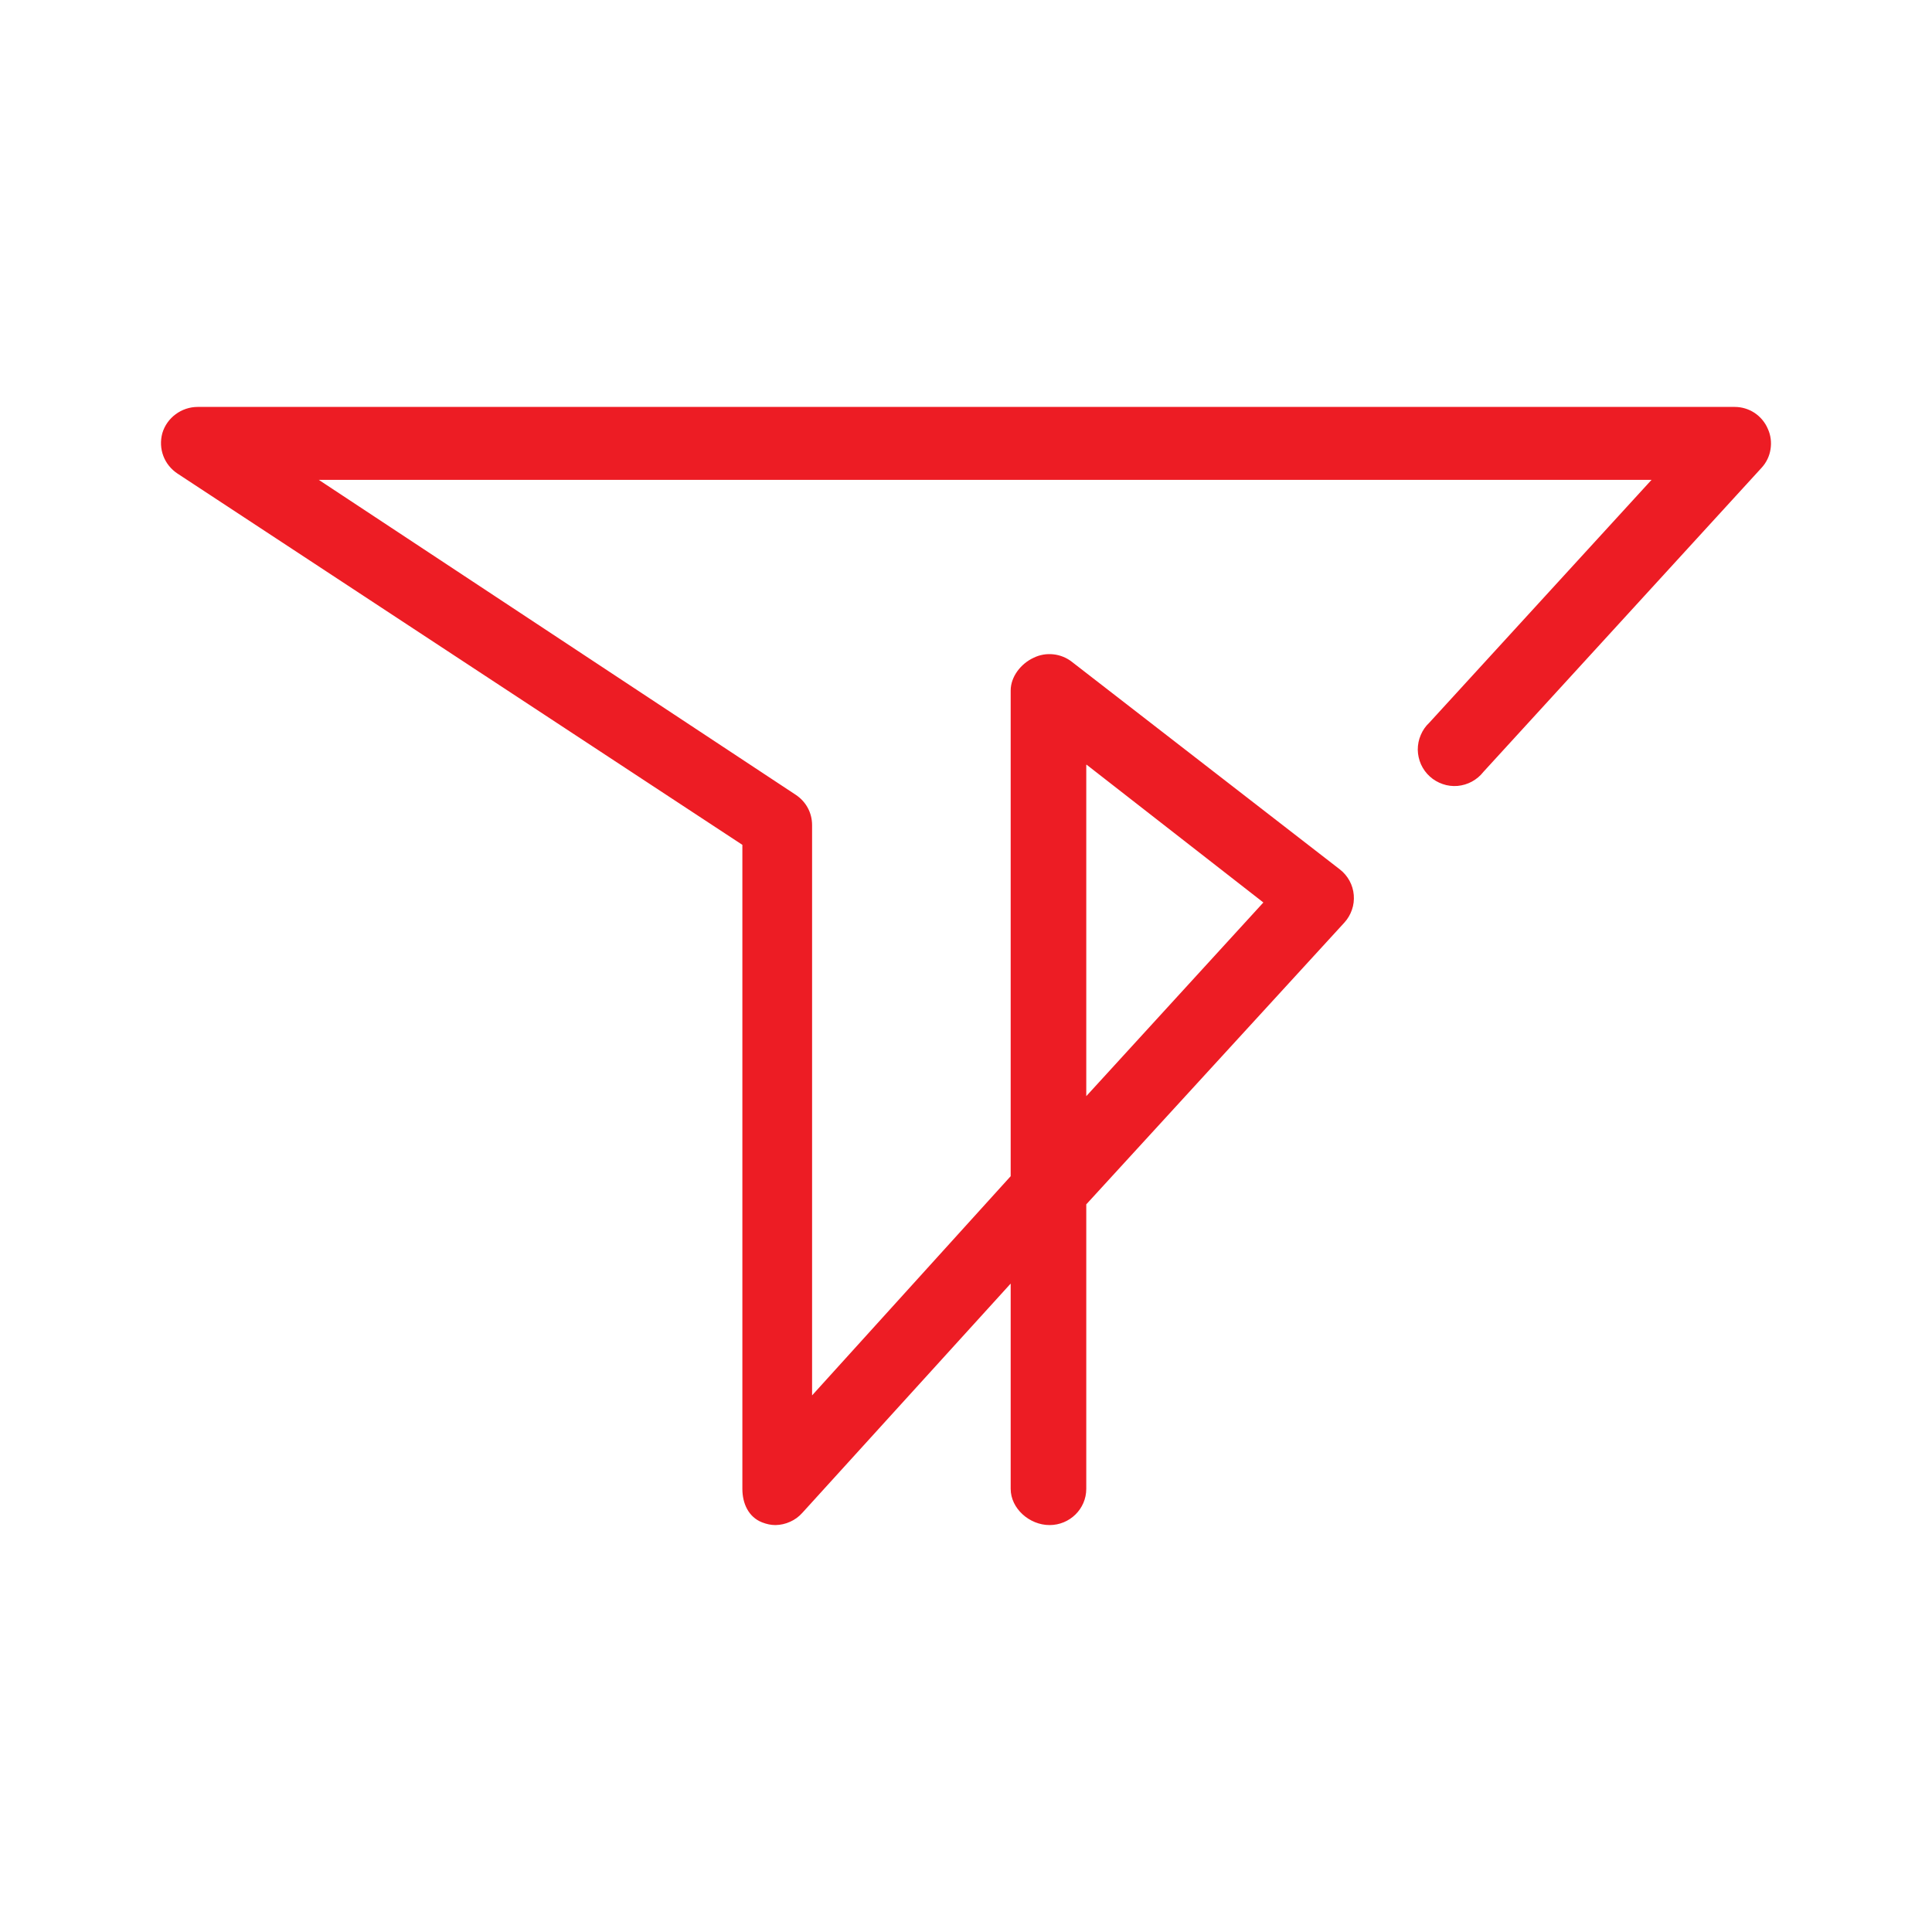 <svg width="24" height="24" viewBox="0 0 24 24" fill="none" xmlns="http://www.w3.org/2000/svg">
<path d="M9.633 18.945C9.577 18.945 9.522 18.933 9.466 18.911C9.299 18.845 9.222 18.678 9.222 18.495V10.495L2.205 5.883C2.125 5.83 2.063 5.754 2.029 5.664C1.995 5.574 1.991 5.476 2.016 5.383C2.072 5.189 2.255 5.055 2.455 5.055H21.55C21.637 5.055 21.723 5.081 21.796 5.129C21.869 5.178 21.927 5.247 21.961 5.328C21.997 5.407 22.008 5.495 21.994 5.581C21.981 5.667 21.942 5.747 21.883 5.811L18.427 9.589C18.389 9.638 18.34 9.679 18.285 9.709C18.23 9.739 18.169 9.757 18.107 9.763C18.044 9.768 17.981 9.761 17.922 9.74C17.863 9.72 17.808 9.688 17.762 9.646C17.715 9.604 17.678 9.552 17.652 9.495C17.627 9.438 17.613 9.376 17.612 9.313C17.612 9.251 17.624 9.188 17.649 9.131C17.673 9.073 17.709 9.021 17.755 8.978L20.516 5.961H3.96L9.883 9.872C10.011 9.956 10.088 10.094 10.088 10.25V17.334L12.555 14.611V8.578C12.555 8.405 12.683 8.244 12.838 8.172C12.994 8.094 13.183 8.117 13.316 8.222L16.644 10.8C16.693 10.838 16.734 10.886 16.764 10.941C16.794 10.996 16.812 11.056 16.817 11.118C16.822 11.181 16.815 11.243 16.794 11.302C16.774 11.361 16.742 11.415 16.7 11.461L13.494 14.961V18.495C13.494 18.745 13.288 18.945 13.038 18.945C12.788 18.945 12.555 18.739 12.555 18.495V15.945L9.966 18.794C9.924 18.841 9.872 18.879 9.815 18.904C9.758 18.93 9.696 18.944 9.633 18.945ZM13.494 9.5V13.617L15.694 11.211L13.499 9.5H13.494Z" fill="#ED1C24"/>
</svg>
